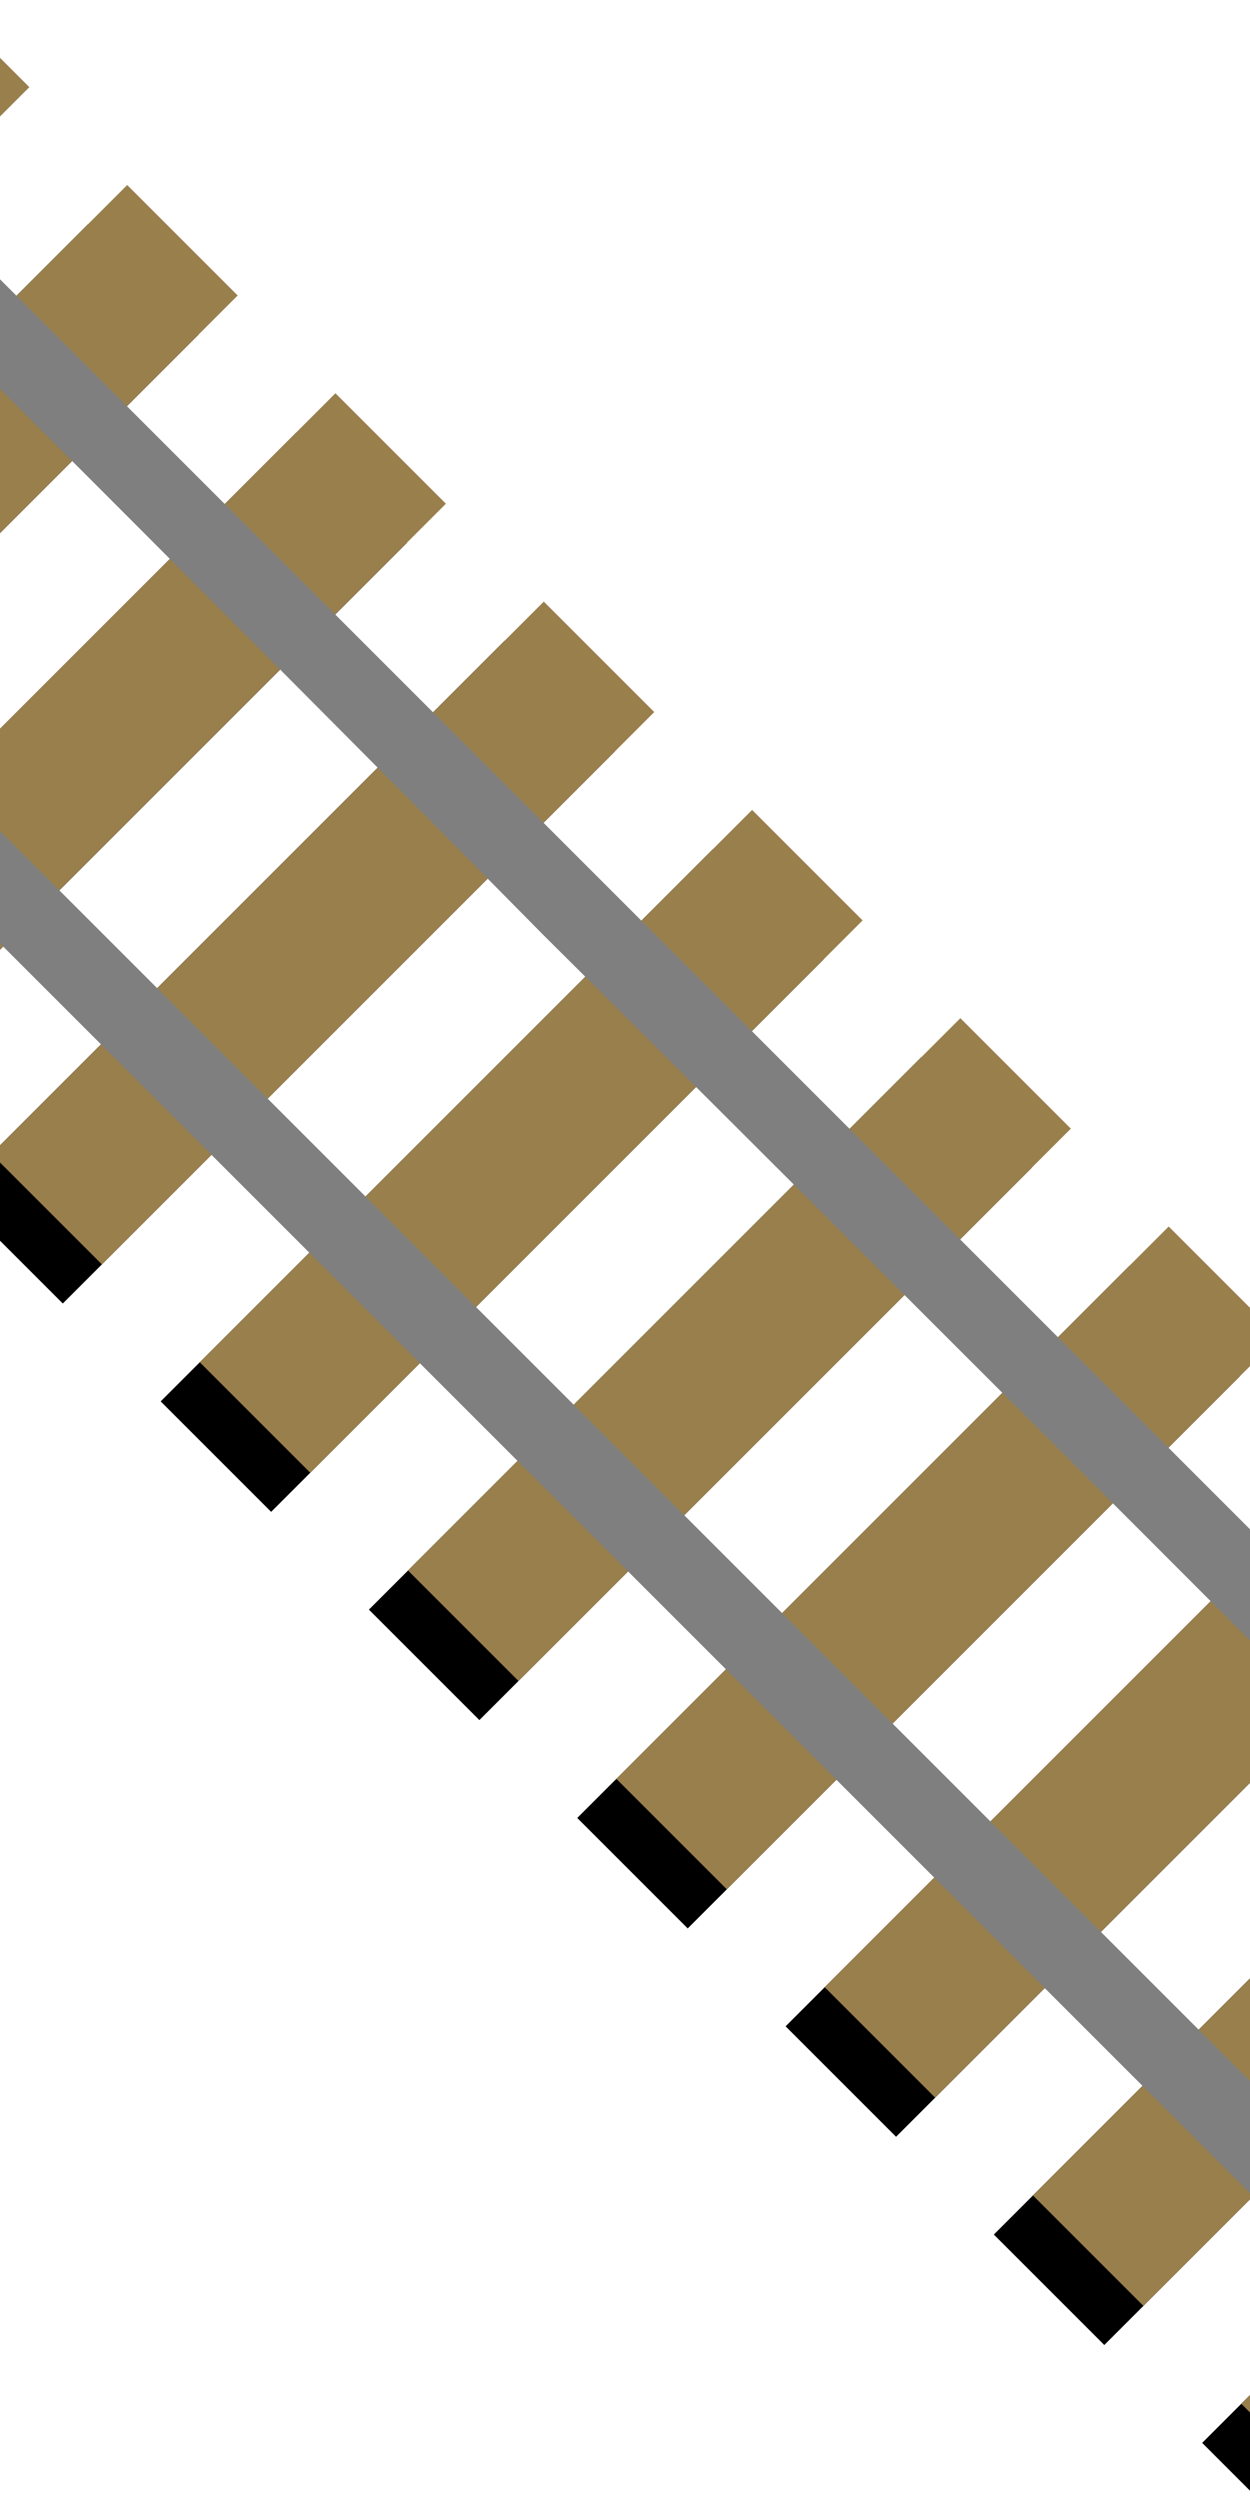 <?xml version="1.0" encoding="UTF-8" standalone="no"?>
<!-- Created with Inkscape (http://www.inkscape.org/) -->

<svg
   xmlns:dc="http://purl.org/dc/elements/1.1/"
   xmlns:cc="http://creativecommons.org/ns#"
   xmlns:rdf="http://www.w3.org/1999/02/22-rdf-syntax-ns#"
   xmlns:svg="http://www.w3.org/2000/svg"
   xmlns="http://www.w3.org/2000/svg"
   xmlns:sodipodi="http://sodipodi.sourceforge.net/DTD/sodipodi-0.dtd"
   xmlns:inkscape="http://www.inkscape.org/namespaces/inkscape"
   width="16"
   height="32"
   id="svg3033"
   version="1.1"
   inkscape:version="0.48.4 r9939"
   sodipodi:docname="rail135.svg">
  <defs
     id="defs3035" />
  <sodipodi:namedview
     id="base"
     pagecolor="#ffffff"
     bordercolor="#666666"
     borderopacity="1.0"
     inkscape:pageopacity="0.0"
     inkscape:pageshadow="2"
     inkscape:zoom="20.566736"
     inkscape:cx="14.783096"
     inkscape:cy="18.750965"
     inkscape:current-layer="layer8"
     showgrid="true"
     inkscape:grid-bbox="true"
     inkscape:document-units="px"
     inkscape:window-width="1440"
     inkscape:window-height="838"
     inkscape:window-x="1432"
     inkscape:window-y="-8"
     inkscape:window-maximized="1"
     inkscape:snap-global="false">
    <inkscape:grid
       type="xygrid"
       id="grid3919"
       empspacing="16"
       visible="true"
       enabled="true"
       snapvisiblegridlinesonly="true" />
  </sodipodi:namedview>
  <g
     inkscape:groupmode="layer"
     id="layer8"
     inkscape:label="Straight"
     transform="translate(0,-64)"
     style="display:inline">
    <rect
       style="fill:#000000;fill-opacity:1;stroke:none;display:inline"
       id="rect3041-9-3"
       width="2"
       height="10"
       x="-76.486"
       y="46.493"
       transform="matrix(-0.707,-0.707,-0.707,0.707,0,0)" />
    <rect
       style="fill:#997f4c;fill-opacity:1;stroke:none;display:inline"
       id="rect3041-9"
       width="2"
       height="10"
       x="-76.486"
       y="45.785"
       transform="matrix(-0.707,-0.707,-0.707,0.707,0,0)" />
    <rect
       style="fill:#000000;fill-opacity:1;stroke:none;display:inline"
       id="rect3041-8-33"
       width="2"
       height="10"
       x="-72.716"
       y="46.493"
       transform="matrix(-0.707,-0.707,-0.707,0.707,0,0)" />
    <rect
       style="fill:#997f4c;fill-opacity:1;stroke:none;display:inline"
       id="rect3041-8"
       width="2"
       height="10"
       x="-72.715"
       y="45.785"
       transform="matrix(-0.707,-0.707,-0.707,0.707,0,0)" />
    <rect
       style="fill:#000000;fill-opacity:1;stroke:none;display:inline"
       id="rect3041-2-7"
       width="2"
       height="10"
       x="-68.944"
       y="46.493"
       transform="matrix(-0.707,-0.707,-0.707,0.707,0,0)" />
    <rect
       style="fill:#997f4c;fill-opacity:1;stroke:none;display:inline"
       id="rect3041-2"
       width="2"
       height="10"
       x="-68.944"
       y="45.785"
       transform="matrix(-0.707,-0.707,-0.707,0.707,0,0)" />
    <rect
       style="fill:#000000;fill-opacity:1;stroke:none;display:inline"
       id="rect3041-4"
       width="2"
       height="10"
       x="-80.258"
       y="46.493"
       transform="matrix(-0.707,-0.707,-0.707,0.707,0,0)" />
    <rect
       style="fill:#997f4c;fill-opacity:1;stroke:none;display:inline"
       id="rect3041"
       width="2"
       height="10"
       x="-80.257"
       y="45.785"
       transform="matrix(-0.707,-0.707,-0.707,0.707,0,0)" />
    <rect
       style="fill:#000000;fill-opacity:1;stroke:none;display:inline"
       id="rect3041-9-6-3"
       width="2"
       height="10"
       x="-61.402"
       y="46.493"
       transform="matrix(-0.707,-0.707,-0.707,0.707,0,0)" />
    <rect
       style="fill:#997f4c;fill-opacity:1;stroke:none;display:inline"
       id="rect3041-9-6"
       width="2"
       height="10"
       x="-61.402"
       y="45.785"
       transform="matrix(-0.707,-0.707,-0.707,0.707,0,0)" />
    <rect
       style="fill:#000000;fill-opacity:1;stroke:none;display:inline"
       id="rect3041-92-8"
       width="2"
       height="10"
       x="-65.172"
       y="46.493"
       transform="matrix(-0.707,-0.707,-0.707,0.707,0,0)" />
    <rect
       style="fill:#997f4c;fill-opacity:1;stroke:none;display:inline"
       id="rect3041-92"
       width="2"
       height="10"
       x="-65.172"
       y="45.785"
       transform="matrix(-0.707,-0.707,-0.707,0.707,0,0)" />
    <rect
       style="fill:#000000;fill-opacity:1;stroke:none;display:inline"
       id="rect3041-9-3-1"
       width="2"
       height="10"
       x="-53.859"
       y="46.493"
       transform="matrix(-0.707,-0.707,-0.707,0.707,0,0)" />
    <rect
       style="fill:#997f4c;fill-opacity:1;stroke:none;display:inline"
       id="rect3041-9-9"
       width="2"
       height="10"
       x="-53.858"
       y="45.785"
       transform="matrix(-0.707,-0.707,-0.707,0.707,0,0)" />
    <rect
       style="fill:#000000;fill-opacity:1;stroke:none;display:inline"
       id="rect3041-8-33-8"
       width="2"
       height="10"
       x="-50.088"
       y="46.493"
       transform="matrix(-0.707,-0.707,-0.707,0.707,0,0)" />
    <rect
       style="fill:#997f4c;fill-opacity:1;stroke:none;display:inline"
       id="rect3041-8-9"
       width="2"
       height="10"
       x="-50.088"
       y="45.785"
       transform="matrix(-0.707,-0.707,-0.707,0.707,0,0)" />
    <rect
       style="fill:#000000;fill-opacity:1;stroke:none;display:inline"
       id="rect3041-2-7-7"
       width="2"
       height="10"
       x="-46.317"
       y="46.493"
       transform="matrix(-0.707,-0.707,-0.707,0.707,0,0)" />
    <rect
       style="fill:#997f4c;fill-opacity:1;stroke:none;display:inline"
       id="rect3041-2-2"
       width="2"
       height="10"
       x="-46.316"
       y="45.785"
       transform="matrix(-0.707,-0.707,-0.707,0.707,0,0)" />
    <rect
       style="fill:#000000;fill-opacity:1;stroke:none;display:inline"
       id="rect3041-4-2"
       width="2"
       height="10"
       x="-57.63"
       y="46.493"
       transform="matrix(-0.707,-0.707,-0.707,0.707,0,0)" />
    <rect
       style="fill:#997f4c;fill-opacity:1;stroke:none;display:inline"
       id="rect3041-82"
       width="2"
       height="10"
       x="-57.63"
       y="45.785"
       transform="matrix(-0.707,-0.707,-0.707,0.707,0,0)" />
    <path
       style="fill:#7f7f7f;fill-opacity:1;stroke:none;display:inline"
       d="m -7.168,67.469 27.312,27.312 -0.719,0.719 -27.312,-27.312 z"
       id="rect3813"
       inkscape:connector-curvature="0"
       sodipodi:nodetypes="ccccc" />
    <path
       style="fill:#7f7f7f;fill-opacity:1;stroke:none;display:inline"
       d="m -3.637,63.938 27.312,27.312 -0.719,0.719 c 0,0 -10.649,-10.684 -16,-16 C 3.052,72.009 -4.356,64.625 -4.356,64.625 z"
       id="rect3813-1"
       inkscape:connector-curvature="0"
       sodipodi:nodetypes="cccccc" />
  </g>
</svg>

